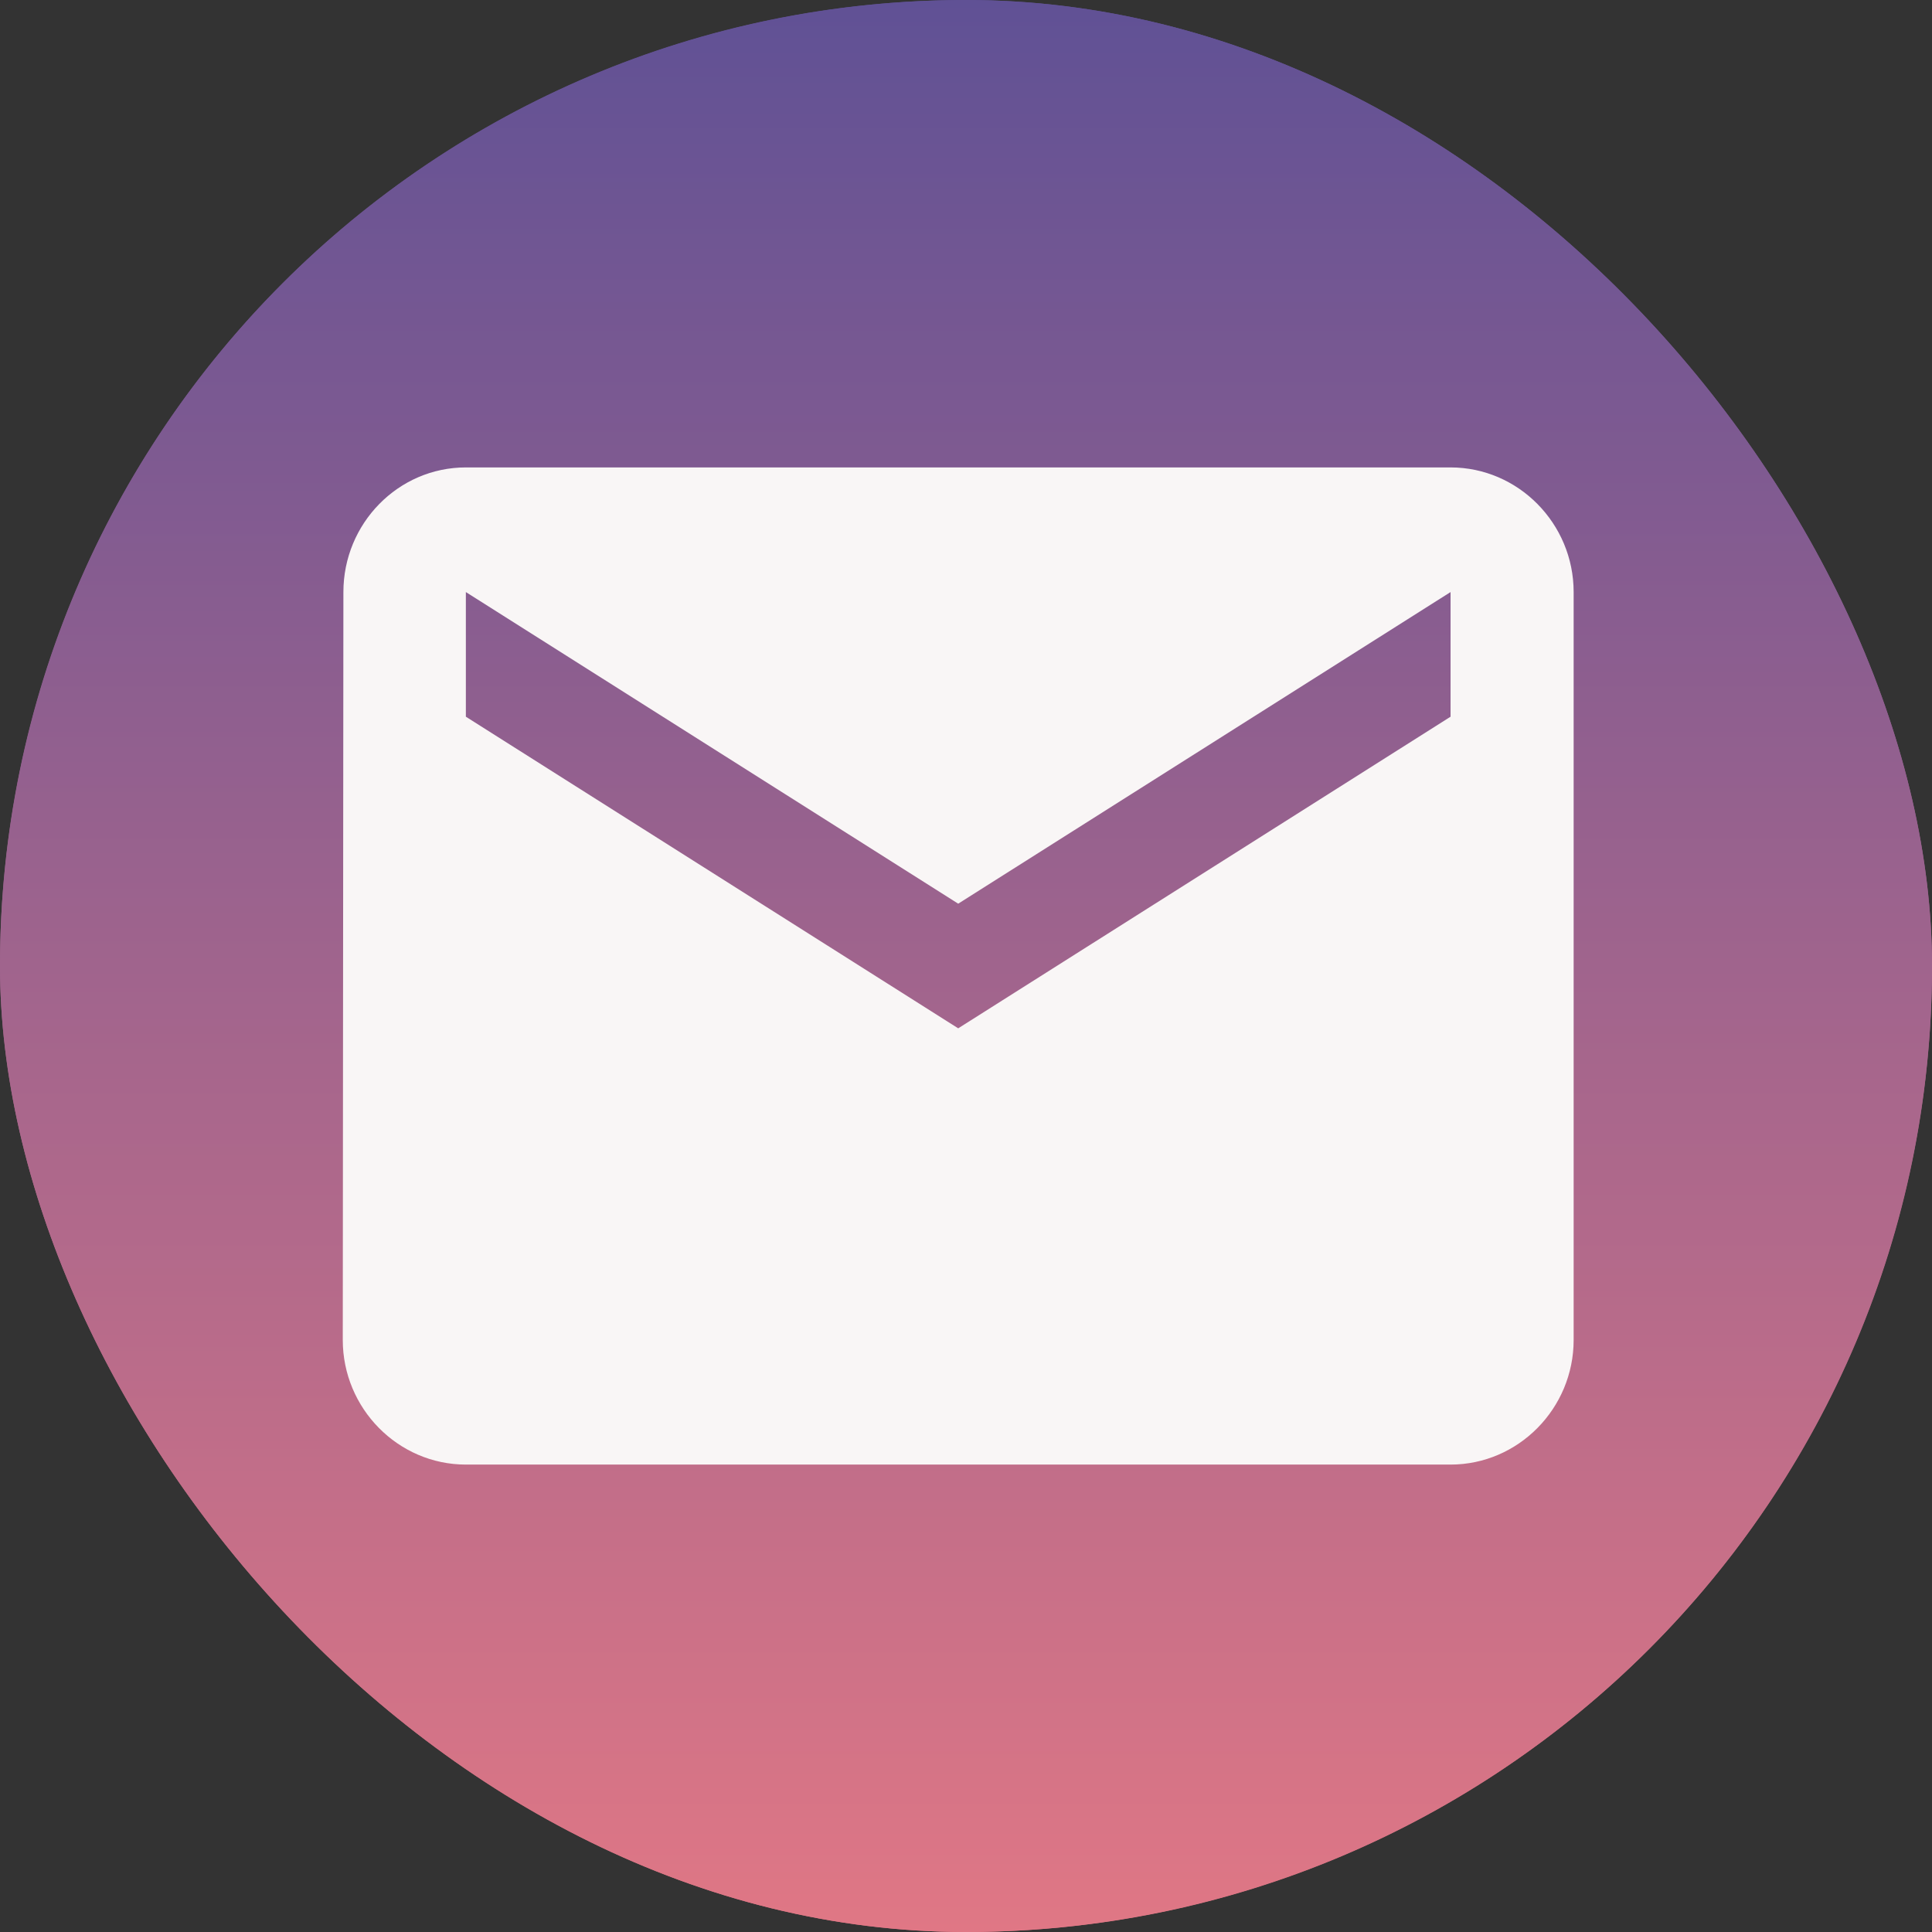 <svg width="124" height="124" viewBox="0 0 124 124" fill="none" xmlns="http://www.w3.org/2000/svg">
<rect x="0" y="0" width="124" height="124" fill="#333333" stroke="none"/>
<g clip-path="url(#clip0_1_2152)">
<rect width="124" height="124" fill="url(#paint0_linear_1_2152)"/>
<circle cx="62" cy="62" r="60.5" stroke="url(#paint1_linear_1_2152)" stroke-width="3"/>
<path d="M93.1 30H29.9C25.555 30 22.04 33.6 22.04 38L22 86C22 90.4 25.555 94 29.9 94H93.1C97.445 94 101 90.4 101 86V38C101 33.6 97.445 30 93.1 30ZM93.1 46L61.5 66L29.9 46V38L61.5 58L93.1 38V46Z" fill="#F9F6F6"/>
</g>
<defs>
<linearGradient id="paint0_linear_1_2152" x1="62" y1="0" x2="62" y2="124" gradientUnits="userSpaceOnUse">
<stop stop-color="#605195"/>
<stop offset="1" stop-color="#E07785"/>
</linearGradient>
<linearGradient id="paint1_linear_1_2152" x1="62" y1="0" x2="62" y2="124" gradientUnits="userSpaceOnUse">
<stop stop-color="#605195"/>
<stop offset="1" stop-color="#E07785"/>
</linearGradient>
<clipPath id="clip0_1_2152">
<rect width="124" height="124" rx="62" fill="white"/>
</clipPath>
</defs>
</svg>
